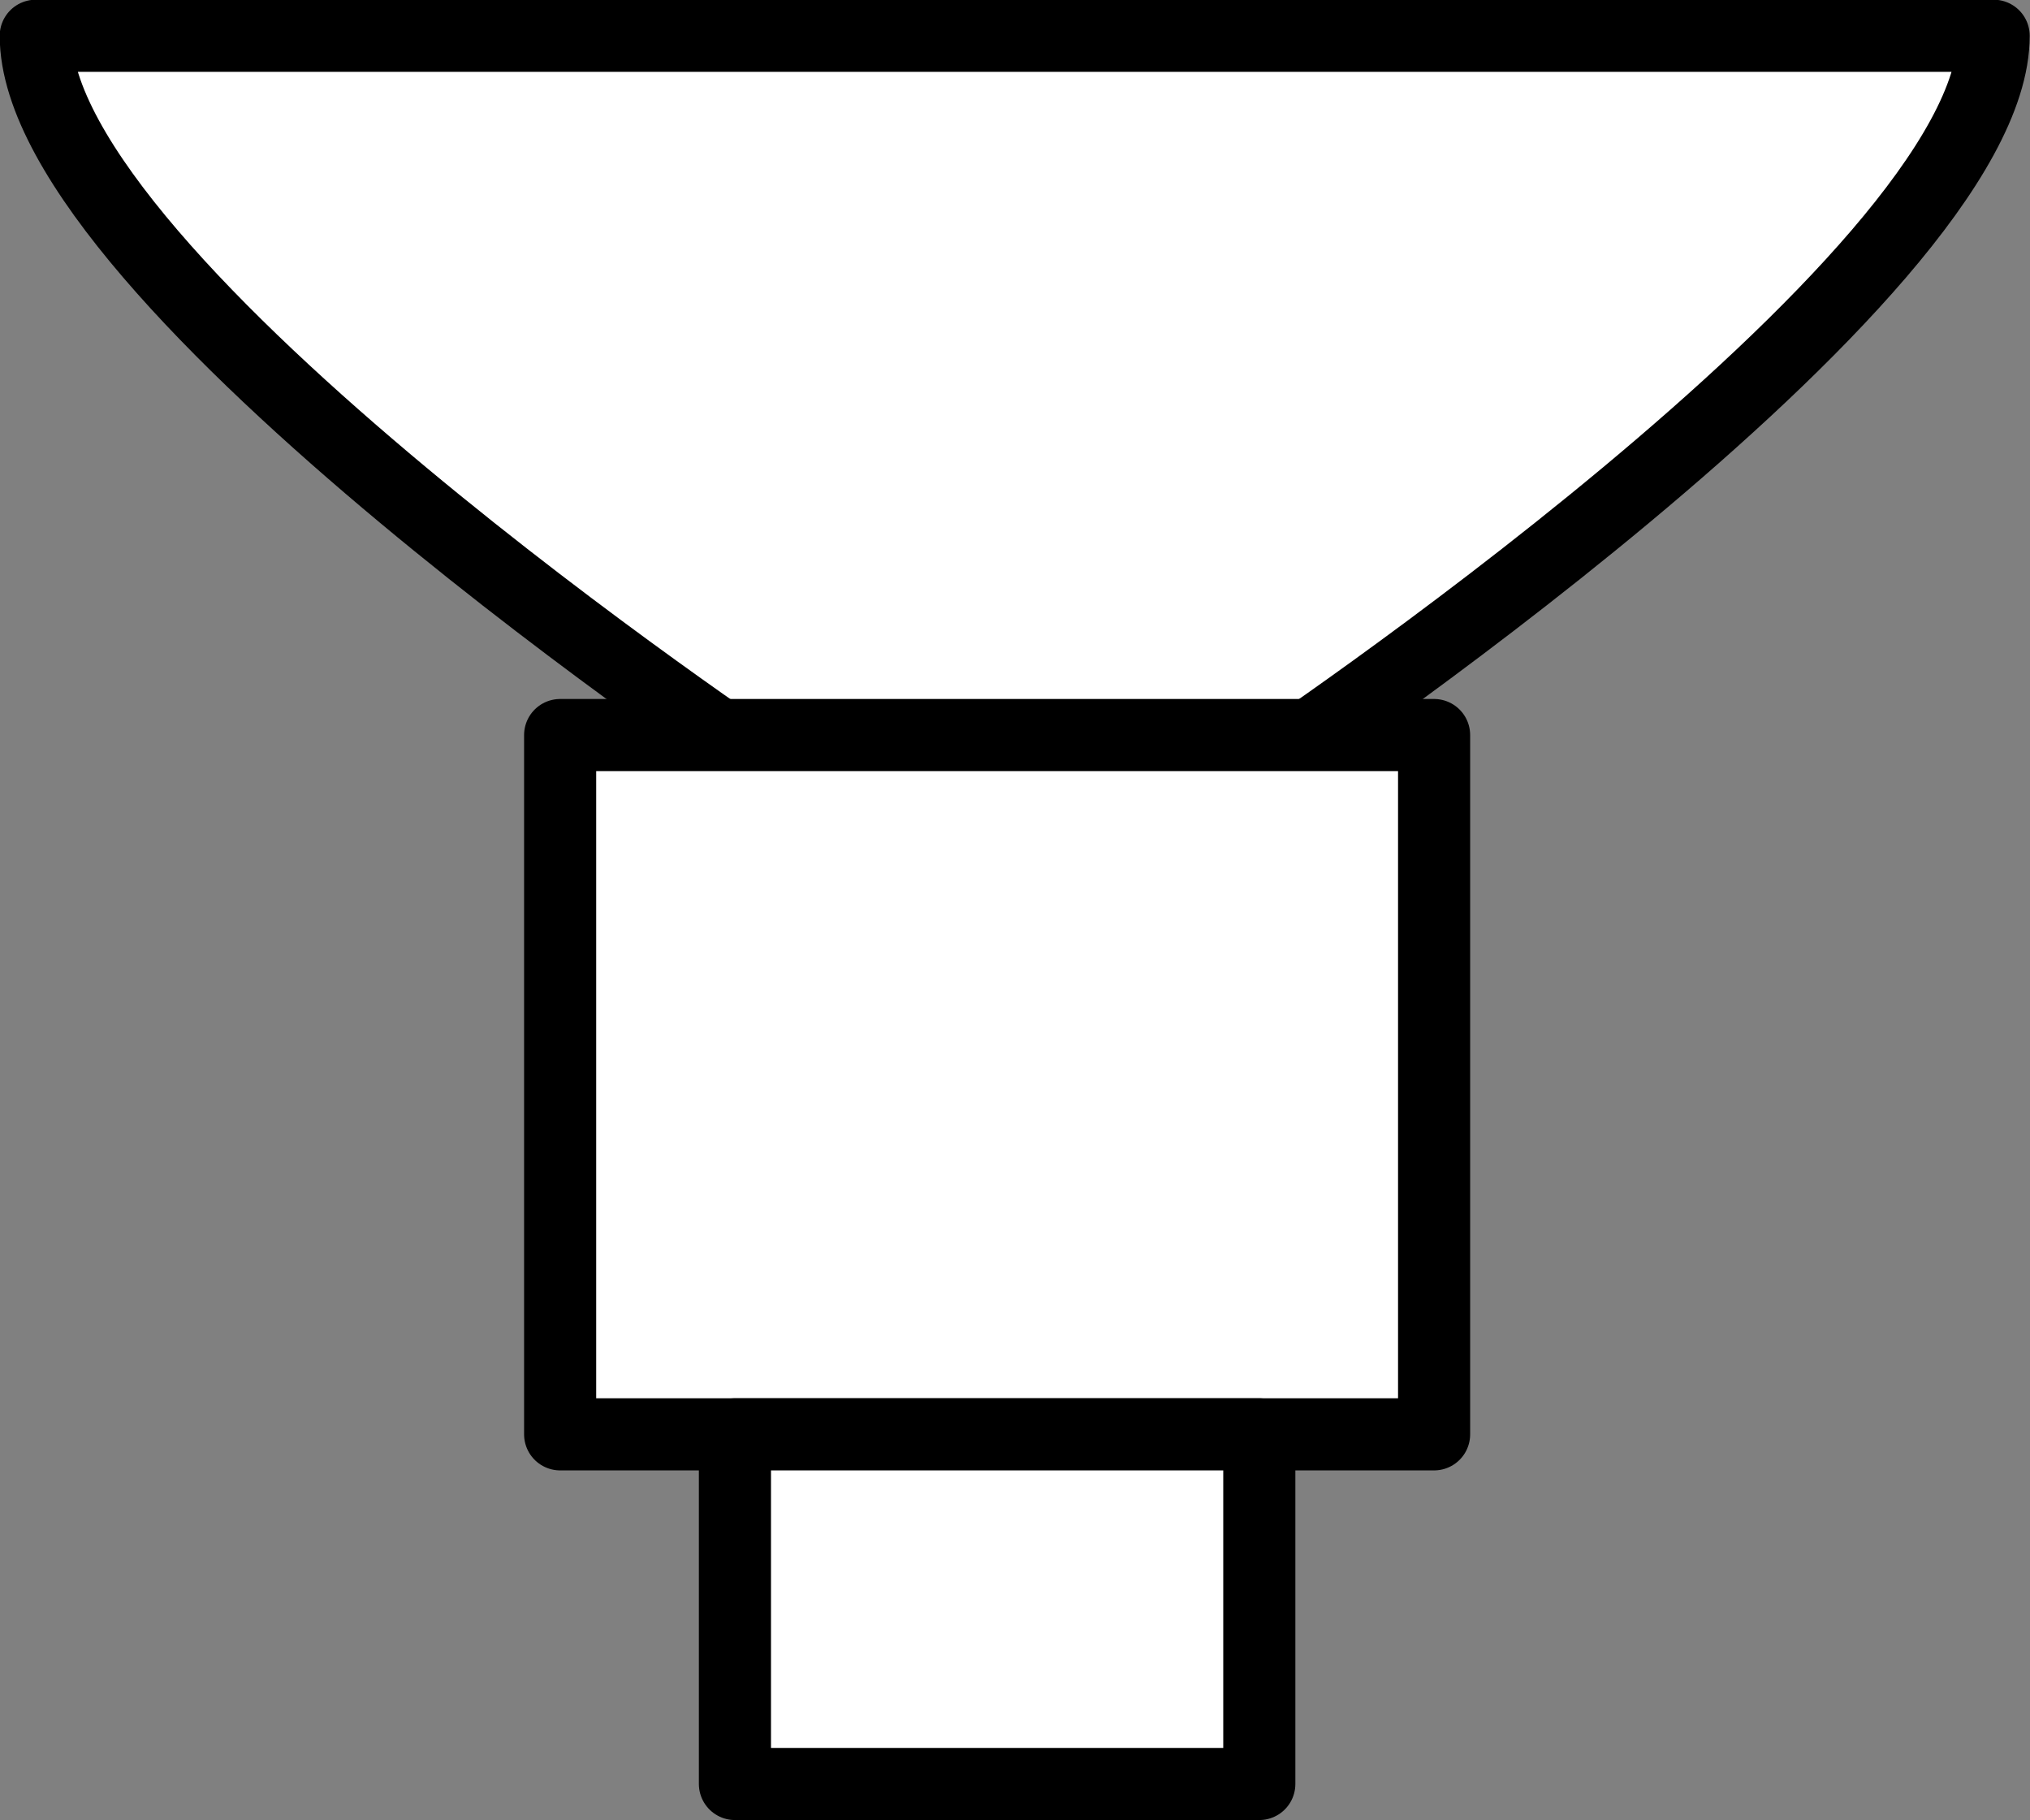 <?xml version="1.0" encoding="UTF-8" standalone="no"?>
<!-- This file was created by the DynamicDraw's "SVG Export" plug-in version 1.1.2.-->

<svg
   xmlns:dc="http://purl.org/dc/elements/1.1/"
   xmlns:cc="http://creativecommons.org/ns#"
   xmlns:rdf="http://www.w3.org/1999/02/22-rdf-syntax-ns#"
   xmlns:svg="http://www.w3.org/2000/svg"
   xmlns="http://www.w3.org/2000/svg"
   xmlns:sodipodi="http://sodipodi.sourceforge.net/DTD/sodipodi-0.dtd"
   xmlns:inkscape="http://www.inkscape.org/namespaces/inkscape"
   width="3.519mm"
   height="3.155mm"
   viewBox="0 0 3.519 3.155"
   version="1.1"
   id="svg18"
   sodipodi:docname="クリップライトH.svg"
   inkscape:version="0.92.4 (5da689c313, 2019-01-14)">
  <rect x="0" y="0" width="3.519" height="3.155" fill="#808080" stroke="none"/>
  <defs
     id="defs22" />
  <sodipodi:namedview
     pagecolor="#ffffff"
     bordercolor="#666666"
     borderopacity="1"
     objecttolerance="10"
     gridtolerance="10"
     guidetolerance="10"
     inkscape:pageopacity="0"
     inkscape:pageshadow="2"
     inkscape:window-width="784"
     inkscape:window-height="480"
     id="namedview20"
     showgrid="false"
     fit-margin-top="0"
     fit-margin-left="0"
     fit-margin-right="0"
     fit-margin-bottom="0"
     inkscape:zoom="17.779517"
     inkscape:cx="6.6496591"
     inkscape:cy="5.9626244"
     inkscape:window-x="0"
     inkscape:window-y="0"
     inkscape:window-maximized="0"
     inkscape:current-layer="svg18" />
  <g
     style="stroke-linecap:round;stroke-linejoin:round"
     id="g16"
     transform="translate(-0.179,-0.179)">
    <!-- start DynamicDraw object [1], type : FDOJ_GROUP -->
    <g
       id="g14">
      <!-- group -->
      <!-- start DynamicDraw object [1], type : FDOJ_GROUP -->
      <g
         id="g6">
        <!-- group -->
        <!-- start DynamicDraw object [1], type : FDOJ_POLY -->
        <path
           d="m 1.514,2.362 c 0,0 0,-0.848 0,-0.848 0,0 -1.273,-0.848 -1.273,-1.273 0,0 3.394,0 3.394,0 0,0.424 -1.273,1.273 -1.273,1.273 0,0 0,0.848 0,0.848 0,0 -0.848,0 -0.848,0"
           style="fill:#ffffff;stroke:#000000;stroke-width:0.125"
           id="path2"
           inkscape:connector-curvature="0" />
        <!-- end DynamicDraw object [1], type : FDOJ_POLY -->
        <!-- start DynamicDraw object [2], type : FDOJ_LINE -->
        <line
           x1="1.514"
           y1="1.514"
           x2="2.362"
           y2="1.514"
           style="fill:#ffffff;stroke:#000000;stroke-width:0.125"
           id="line4" />
        <!-- end DynamicDraw object [2], type : FDOJ_LINE -->
      </g>
      <!-- group -->
      <!-- end DynamicDraw object [1], type : FDOJ_GROUP -->
      <!-- start DynamicDraw object [2], type : FDOJ_GROUP -->
      <g
         id="g12">
        <!-- group -->
        <!-- start DynamicDraw object [2], type : FDOJ_RECT -->
        <rect
           x="1.15"
           y="1.453"
           width="1.515"
           height="1.212"
           style="fill:#ffffff;stroke:#000000;stroke-width:0.125"
           id="rect8" />
        <!-- end DynamicDraw object [2], type : FDOJ_RECT -->
        <!-- start DynamicDraw object [3], type : FDOJ_RECT -->
        <rect
           x="1.453"
           y="2.665"
           width="0.909"
           height="0.606"
           style="fill:#ffffff;stroke:#000000;stroke-width:0.125"
           id="rect10" />
        <!-- end DynamicDraw object [3], type : FDOJ_RECT -->
      </g>
      <!-- group -->
      <!-- end DynamicDraw object [2], type : FDOJ_GROUP -->
    </g>
    <!-- group -->
    <!-- end DynamicDraw object [1], type : FDOJ_GROUP -->
  </g>
  <!-- stroke-linecap, etc -->
</svg>
